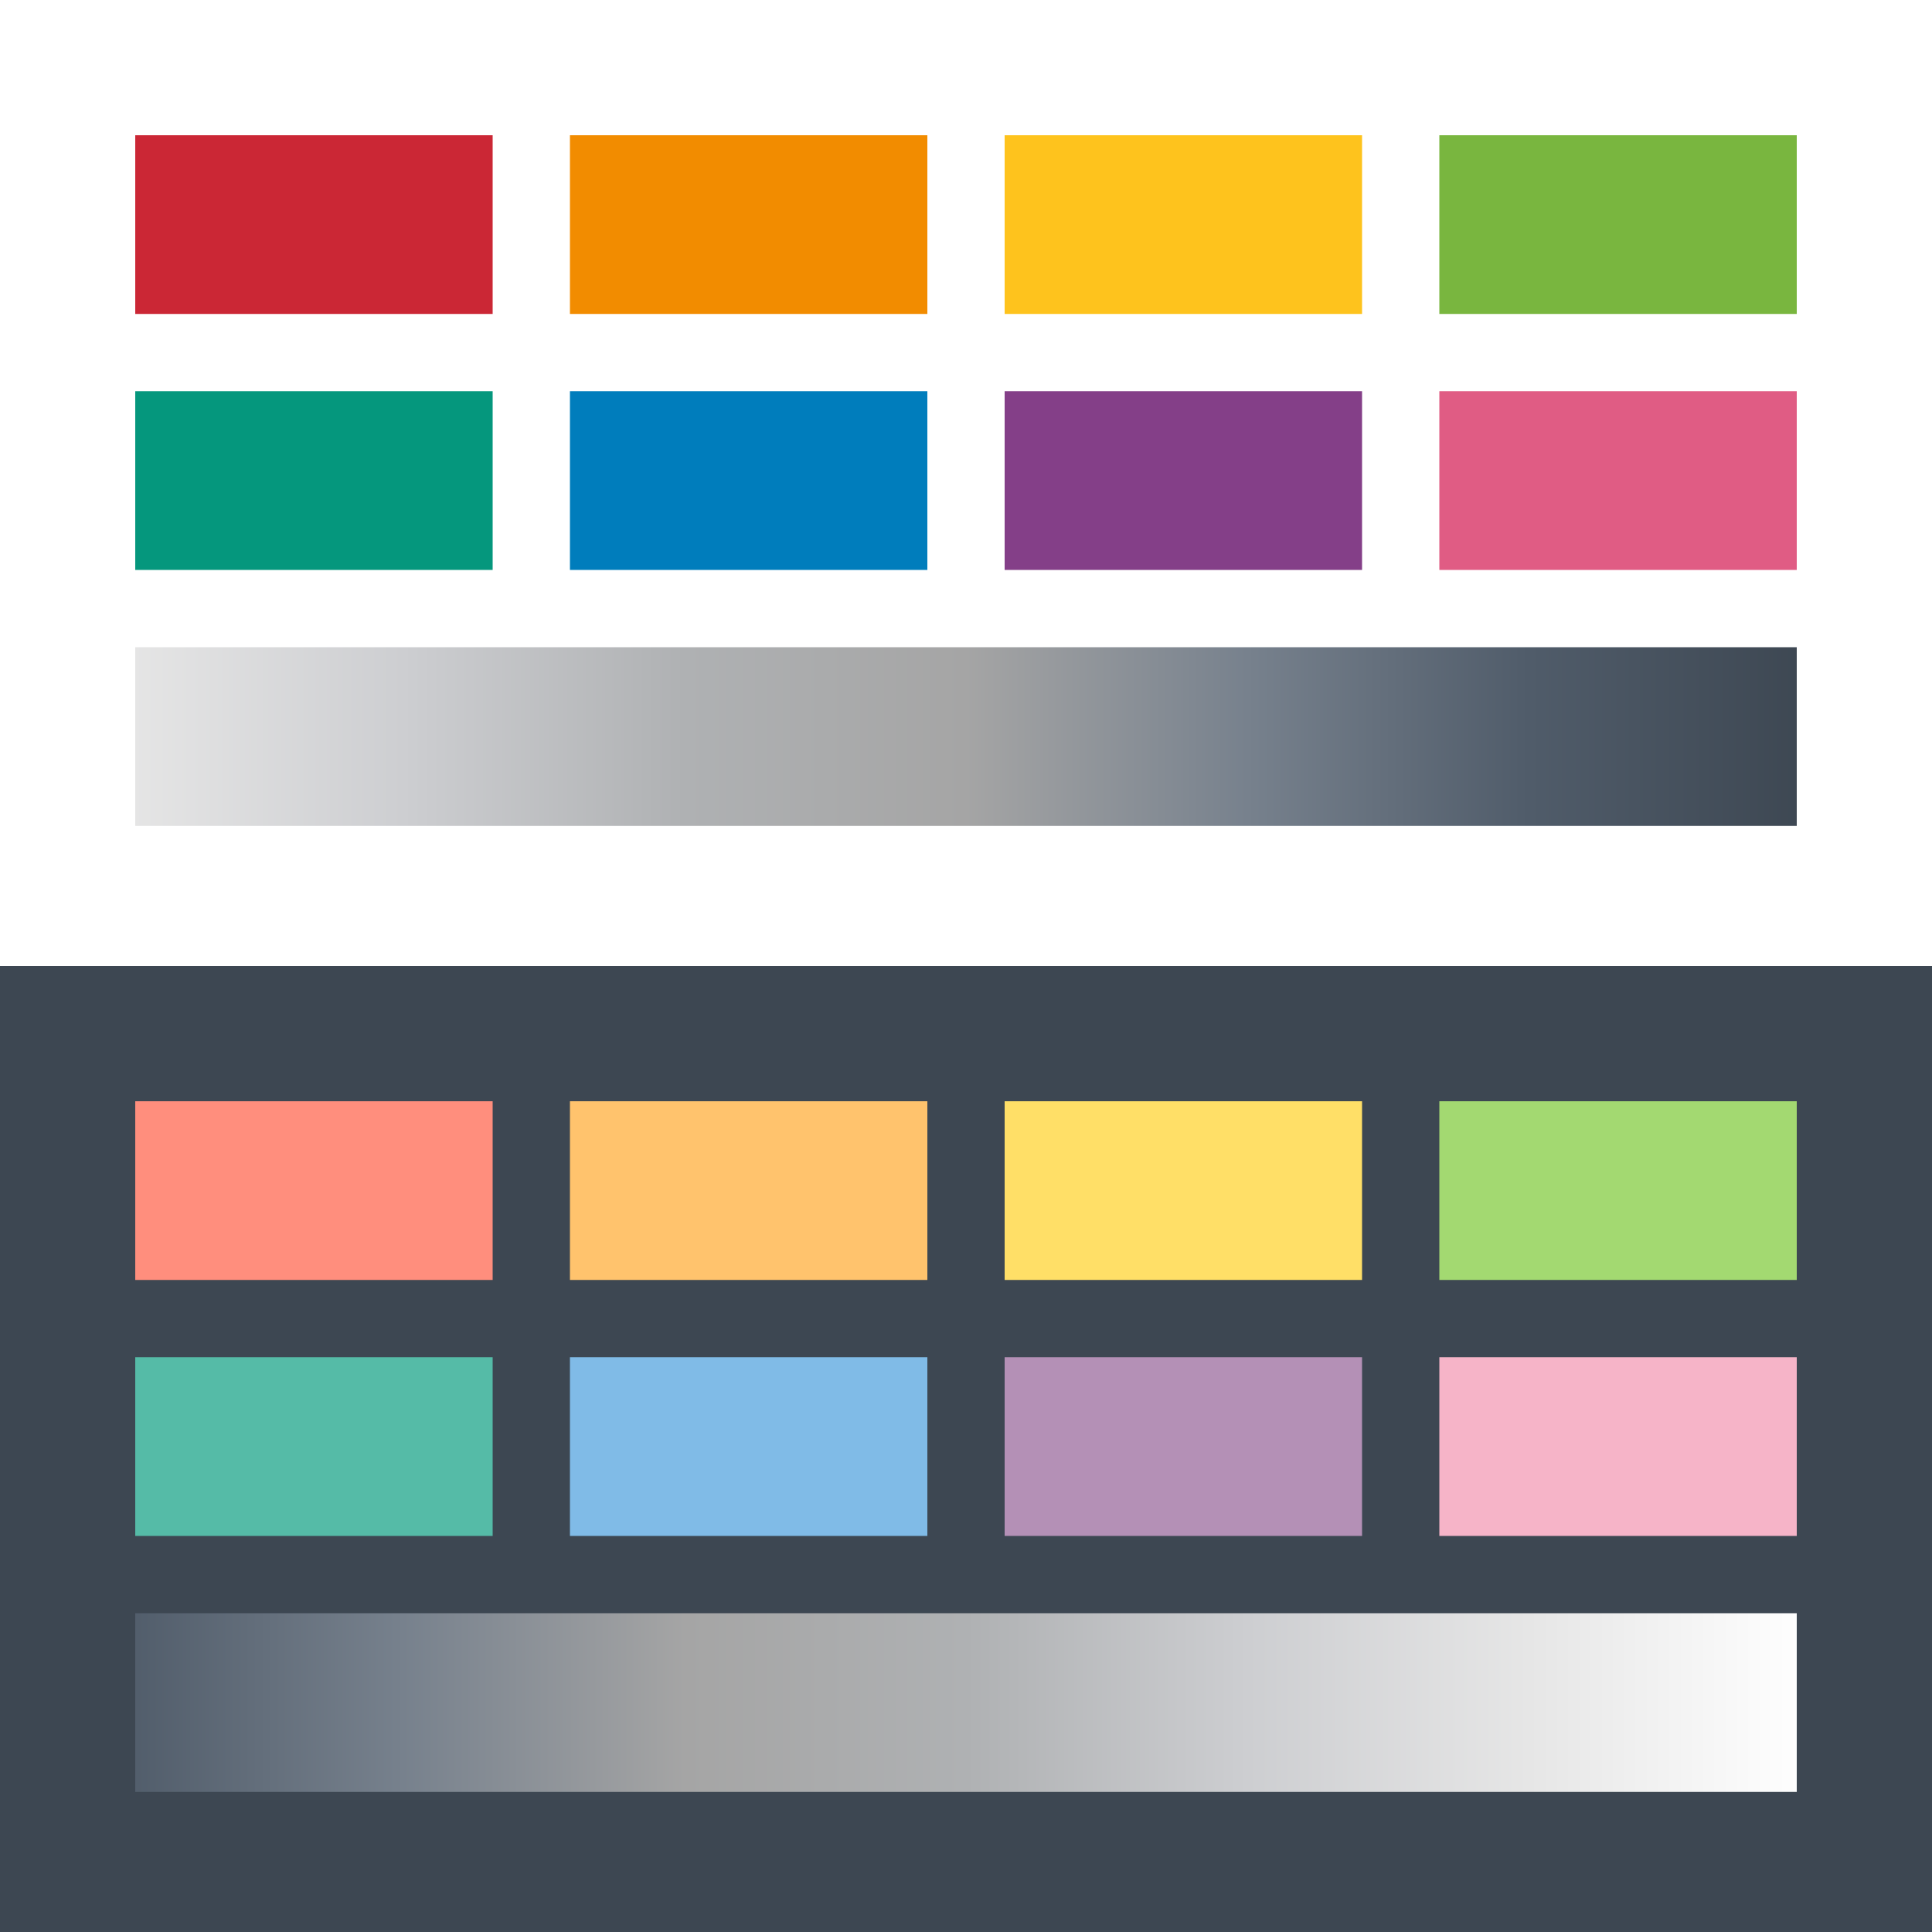 <svg width="400px" height="400px" viewBox="0 0 400 400" version="1.1" xmlns="http://www.w3.org/2000/svg" xmlns:xlink="http://www.w3.org/1999/xlink">
  <rect x="0" y="0" width="400" height="400" fill="#333333" stroke="none"/>
  <defs>
    <linearGradient x1="0%" y1="50%" x2="100%" y2="50%" id="shadeGradientLight">
      <stop stop-color="#E6E6E6" offset="0%"></stop>
      <stop stop-color="#CDCED1" offset="16.67%"></stop>
      <stop stop-color="#AFB1B3" offset="33.33%"></stop>
      <stop stop-color="#A5A5A5" offset="50%"></stop>
      <stop stop-color="#77818D" offset="66.67%"></stop>
      <stop stop-color="#505C6A" offset="83.33%"></stop>
      <stop stop-color="#3D4752" offset="100%"></stop>
    </linearGradient>
    <linearGradient x1="0%" y1="50%" x2="100%" y2="50%" id="shadeGradientDark">
      <stop stop-color="#505C6A" offset="0%"></stop>
      <stop stop-color="#77818D" offset="16.67%"></stop>
      <stop stop-color="#A5A5A5" offset="33.33%"></stop>
      <stop stop-color="#AFB1B3" offset="50%"></stop>
      <stop stop-color="#CDCED1" offset="66.67%"></stop>
      <stop stop-color="#E6E6E6" offset="83.33%"></stop>
      <stop stop-color="#FFFFFF" offset="100%"></stop>
    </linearGradient>
  </defs>
  <g id="light">
    <rect fill="#FFFFFF" x="0" y="0" width="400" height="200"></rect>
    <rect fill="#CB2735" x="28" y="28" width="74" height="37"></rect>
    <rect fill="#F28C00" x="118" y="28" width="74" height="37"></rect>
    <rect fill="#FEC31D" x="208" y="28" width="74" height="37"></rect>
    <rect fill="#79B63F" x="298" y="28" width="74" height="37"></rect>
    <rect fill="#05977D" x="28" y="81" width="74" height="37"></rect>
    <rect fill="#007DBC" x="118" y="81" width="74" height="37"></rect>
    <rect fill="#843F88" x="208" y="81" width="74" height="37"></rect>
    <rect fill="#E05C84" x="298" y="81" width="74" height="37"></rect>
    <rect fill="url(#shadeGradientLight)" x="28" y="134" width="344" height="37"></rect>
  </g>
  <g id="dark" transform="translate(0, 200)">
    <rect fill="#3D4752" x="0" y="0" width="400" height="200"></rect>
    <rect fill="#FF8E7D" x="28" y="28" width="74" height="37"></rect>
    <rect fill="#FFC36D" x="118" y="28" width="74" height="37"></rect>
    <rect fill="#FFDF67" x="208" y="28" width="74" height="37"></rect>
    <rect fill="#A3D971" x="298" y="28" width="74" height="37"></rect>
    <rect fill="#55BBA7" x="28" y="81" width="74" height="37"></rect>
    <rect fill="#80BBE7" x="118" y="81" width="74" height="37"></rect>
    <rect fill="#B490B6" x="208" y="81" width="74" height="37"></rect>
    <rect fill="#F6B4C8" x="298" y="81" width="74" height="37"></rect>
    <rect fill="url(#shadeGradientDark)" x="28" y="134" width="344" height="37"></rect>
  </g>
</svg>